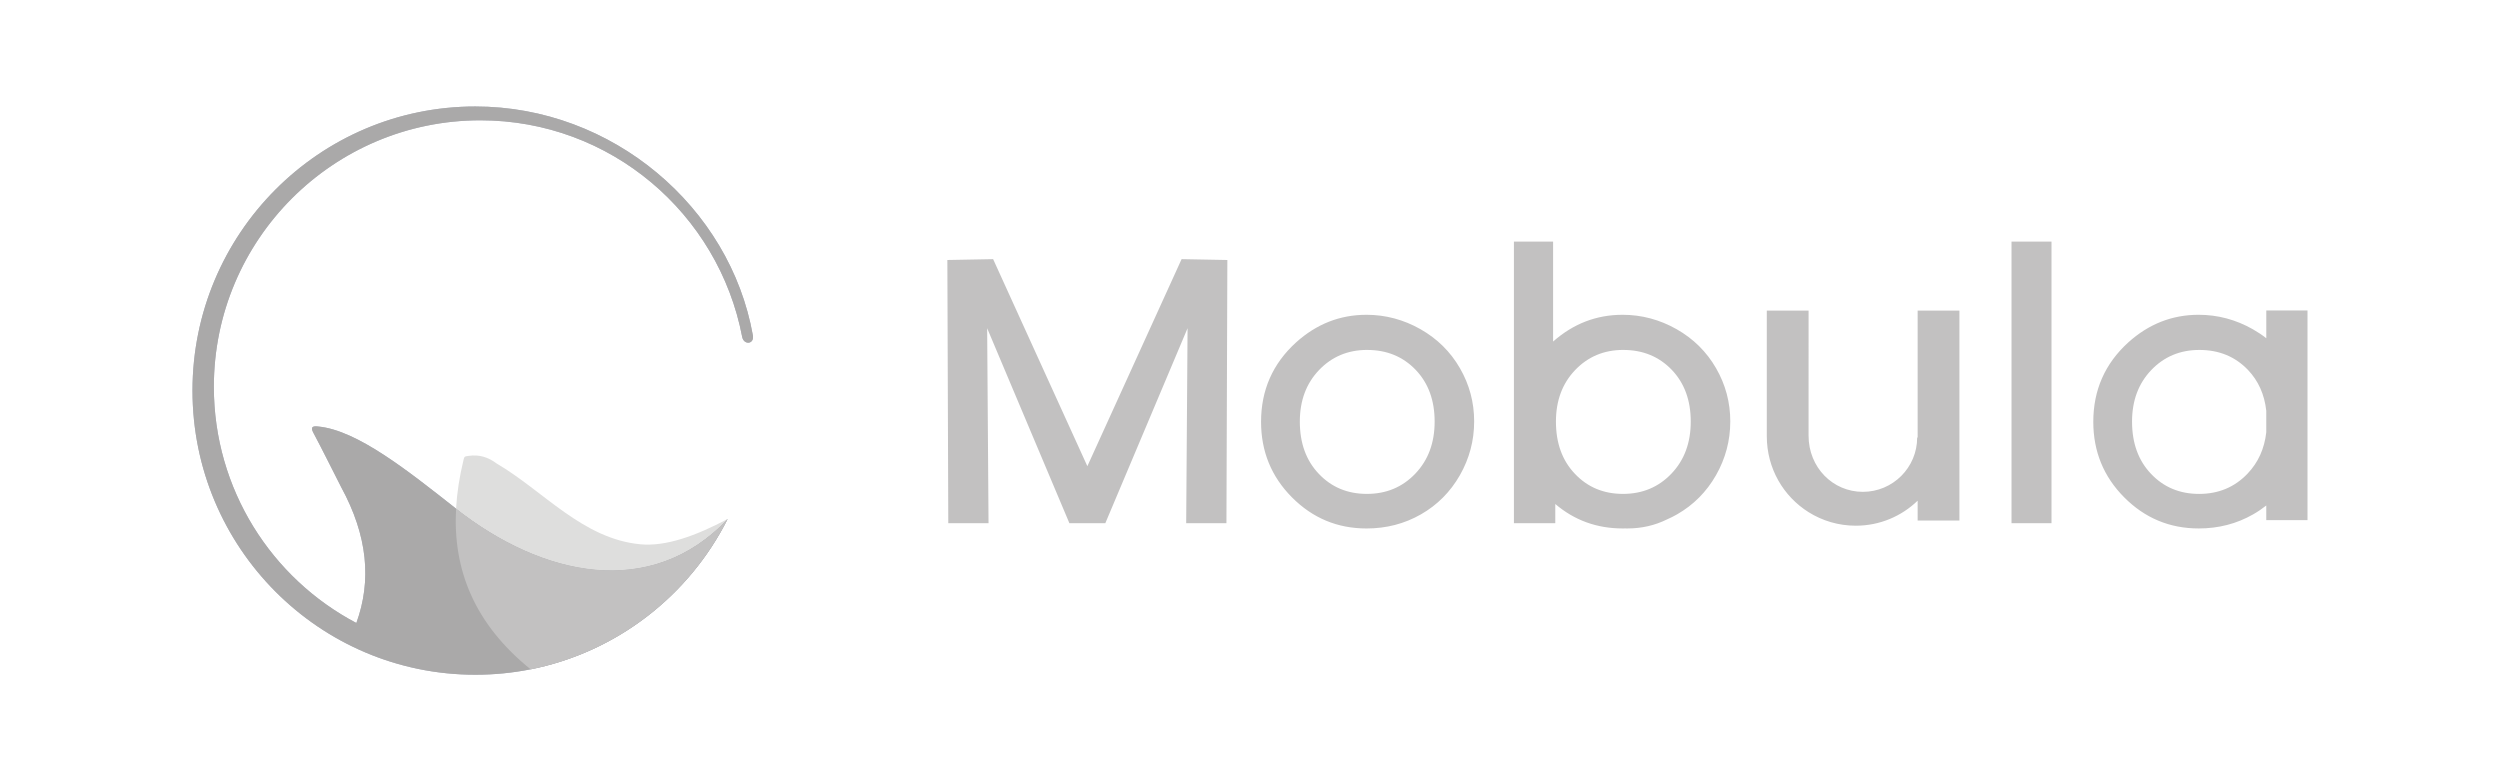 <?xml version="1.0" encoding="UTF-8"?>
<!DOCTYPE svg PUBLIC "-//W3C//DTD SVG 1.1//EN" "http://www.w3.org/Graphics/SVG/1.1/DTD/svg11.dtd">
<!-- Creator: CorelDRAW -->
<svg xmlns="http://www.w3.org/2000/svg" xml:space="preserve" width="160px" height="50px" shape-rendering="geometricPrecision" text-rendering="geometricPrecision" image-rendering="optimizeQuality" fill-rule="evenodd" clip-rule="evenodd"
viewBox="0 0 160 50">
 <g id="MasterLayer_x0020_1">

  <path fill="#B8BBC6" d="M33.961 42.836c-1.145,0.228 -2.328,0.347 -3.539,0.347 -9.996,0 -18.103,-8.143 -18.103,-18.184 0,-10.041 8.107,-18.185 18.103,-18.184 8.789,0.001 16.302,6.449 17.761,14.643 0.105,0.591 -0.582,0.634 -0.683,0.105 -1.513,-7.89 -8.429,-13.863 -16.756,-13.863 -9.418,0 -17.057,7.639 -17.057,17.057 0,6.555 3.696,12.259 9.12,15.114 0.981,-2.702 0.733,-5.57 -0.975,-8.702 -0.592,-1.156 -1.163,-2.322 -1.774,-3.468 -0.164,-0.308 -0.136,-0.465 0.323,-0.403 2.502,0.245 5.756,2.857 8.792,5.243 5.544,4.358 12.473,5.863 17.396,0.673 -2.459,4.893 -7.081,8.521 -12.608,9.622z"/>
  <path fill="#AAA9A9" d="M33.961 42.836c-1.145,0.228 -2.328,0.347 -3.539,0.347 -9.996,0 -18.103,-8.143 -18.103,-18.184 0,-10.041 8.107,-18.185 18.103,-18.184 8.789,0.001 16.302,6.449 17.761,14.643 0.105,0.591 -0.582,0.634 -0.683,0.105 -1.513,-7.89 -8.429,-13.863 -16.756,-13.863 -9.418,0 -17.057,7.639 -17.057,17.057 0,6.555 3.696,12.259 9.12,15.114 0.981,-2.702 0.733,-5.57 -0.975,-8.702 -0.592,-1.156 -1.163,-2.322 -1.774,-3.468 -0.164,-0.308 -0.136,-0.465 0.323,-0.403 2.502,0.245 5.756,2.857 8.792,5.243 5.544,4.358 12.473,5.863 17.396,0.673 -2.459,4.893 -7.081,8.521 -12.608,9.622z"/>
  <path fill="#DEDEDD" d="M29.189 32.548c5.544,4.358 12.457,5.857 17.381,0.668 -2.03,1.073 -3.951,1.774 -5.591,1.618 -3.695,-0.351 -6.206,-3.421 -9.189,-5.167 -0.528,-0.396 -1.101,-0.595 -1.807,-0.49 -0.255,0.037 -0.262,0.029 -0.321,0.272 0,-0 -0,0 -0,0 -0.257,1.063 -0.418,2.097 -0.473,3.099z"/>
  <path fill="#C2C1C1" d="M33.962 42.84c5.526,-1.104 10.148,-4.733 12.607,-9.626 -4.923,5.19 -11.837,3.689 -17.38,-0.669 -0.218,3.935 1.188,7.397 4.774,10.294z"/>
  <path fill="#C2C1C1" fill-rule="nonzero" d="M70.741 33.486l-2.299 0 -5.264 -12.48 0.088 12.48 -2.576 0 -0.059 -16.846 2.929 -0.055 6.031 13.251 6.031 -13.251 2.929 0.055 -0.059 16.846 -2.576 0 0.088 -12.48 -5.264 12.48zm16.707 -13.34c1.228,0 2.382,0.31 3.463,0.922 1.077,0.612 1.921,1.448 2.525,2.497 0.608,1.053 0.91,2.187 0.91,3.407 0,1.228 -0.306,2.374 -0.914,3.443 -0.612,1.069 -1.44,1.901 -2.493,2.505 -1.052,0.6 -2.211,0.902 -3.48,0.902 -1.864,0 -3.455,-0.665 -4.773,-1.991 -1.318,-1.326 -1.978,-2.937 -1.978,-4.834 0,-2.032 0.747,-3.725 2.236,-5.079 1.306,-1.179 2.807,-1.771 4.504,-1.771zm0.048 2.249c-1.232,0 -2.26,0.432 -3.08,1.291 -0.819,0.859 -1.227,1.957 -1.227,3.293 0,1.381 0.402,2.494 1.217,3.348 0.81,0.854 1.833,1.282 3.075,1.282 1.242,0 2.275,-0.432 3.099,-1.296 0.825,-0.864 1.237,-1.972 1.237,-3.333 0,-1.356 -0.402,-2.459 -1.212,-3.308 -0.815,-0.849 -1.848,-1.276 -3.109,-1.276zm16.391 0c-1.232,0 -2.26,0.432 -3.08,1.291 -0.819,0.859 -1.227,1.957 -1.227,3.293 0,1.381 0.402,2.494 1.217,3.348 0.81,0.854 1.833,1.282 3.075,1.282 1.242,0 2.275,-0.432 3.099,-1.296 0.825,-0.864 1.237,-1.972 1.237,-3.333 0,-1.356 -0.402,-2.459 -1.212,-3.308 -0.815,-0.849 -1.848,-1.276 -3.109,-1.276zm-0.048 -2.249c1.228,0 2.382,0.31 3.464,0.922 1.077,0.612 1.921,1.448 2.525,2.497 0.608,1.053 0.91,2.187 0.91,3.407 0,1.228 -0.306,2.374 -0.914,3.443 -0.612,1.069 -1.44,1.901 -2.493,2.505 -0.208,0.119 -0.421,0.225 -0.638,0.32 -0.781,0.387 -1.628,0.581 -2.544,0.581 -0.046,0 -0.093,-0.001 -0.139,-0.002 -0.053,0.001 -0.106,0.002 -0.159,0.002 -1.653,0 -3.09,-0.523 -4.313,-1.565l0 1.23 -2.647 0 0 -18.023 2.507 0 0 6.397c1.291,-1.141 2.77,-1.713 4.44,-1.713zm41.202 -0.275l2.639 0 0 13.419 -2.639 0 0 -0.939c-0.262,0.207 -0.541,0.397 -0.839,0.568 -1.052,0.6 -2.211,0.902 -3.48,0.902 -1.864,0 -3.455,-0.665 -4.773,-1.991 -1.318,-1.326 -1.978,-2.937 -1.978,-4.834 0,-2.032 0.747,-3.725 2.236,-5.079 1.306,-1.179 2.807,-1.771 4.504,-1.771 1.228,0 2.382,0.31 3.464,0.922 0.308,0.175 0.598,0.368 0.868,0.58l0 -1.778zm0 7.798l0 -1.385c-0.117,-1.043 -0.507,-1.913 -1.174,-2.612 -0.815,-0.849 -1.848,-1.276 -3.11,-1.276 -1.232,0 -2.26,0.432 -3.079,1.291 -0.819,0.859 -1.227,1.957 -1.227,3.293 0,1.381 0.402,2.494 1.217,3.348 0.809,0.854 1.833,1.282 3.075,1.282 1.242,0 2.275,-0.432 3.099,-1.296 0.681,-0.713 1.08,-1.593 1.199,-2.644zm-16.304 -12.206l2.559 0 0 18.023 -2.559 0 0 -18.023zm-6.008 4.416l2.674 0 0 13.436 -2.674 0 0 -1.271c-1.025,0.991 -2.421,1.601 -3.958,1.601 -1.111,0 -2.147,-0.318 -3.024,-0.868 -1.605,-1.008 -2.673,-2.793 -2.672,-4.863l0 -8.035 2.674 0 -0.001 7.996c-0.001,2.046 1.556,3.603 3.475,3.603 1.919,0 3.476,-1.557 3.476,-3.476l0.03 -0.001 0 -8.122z"/>
 </g>
</svg>
